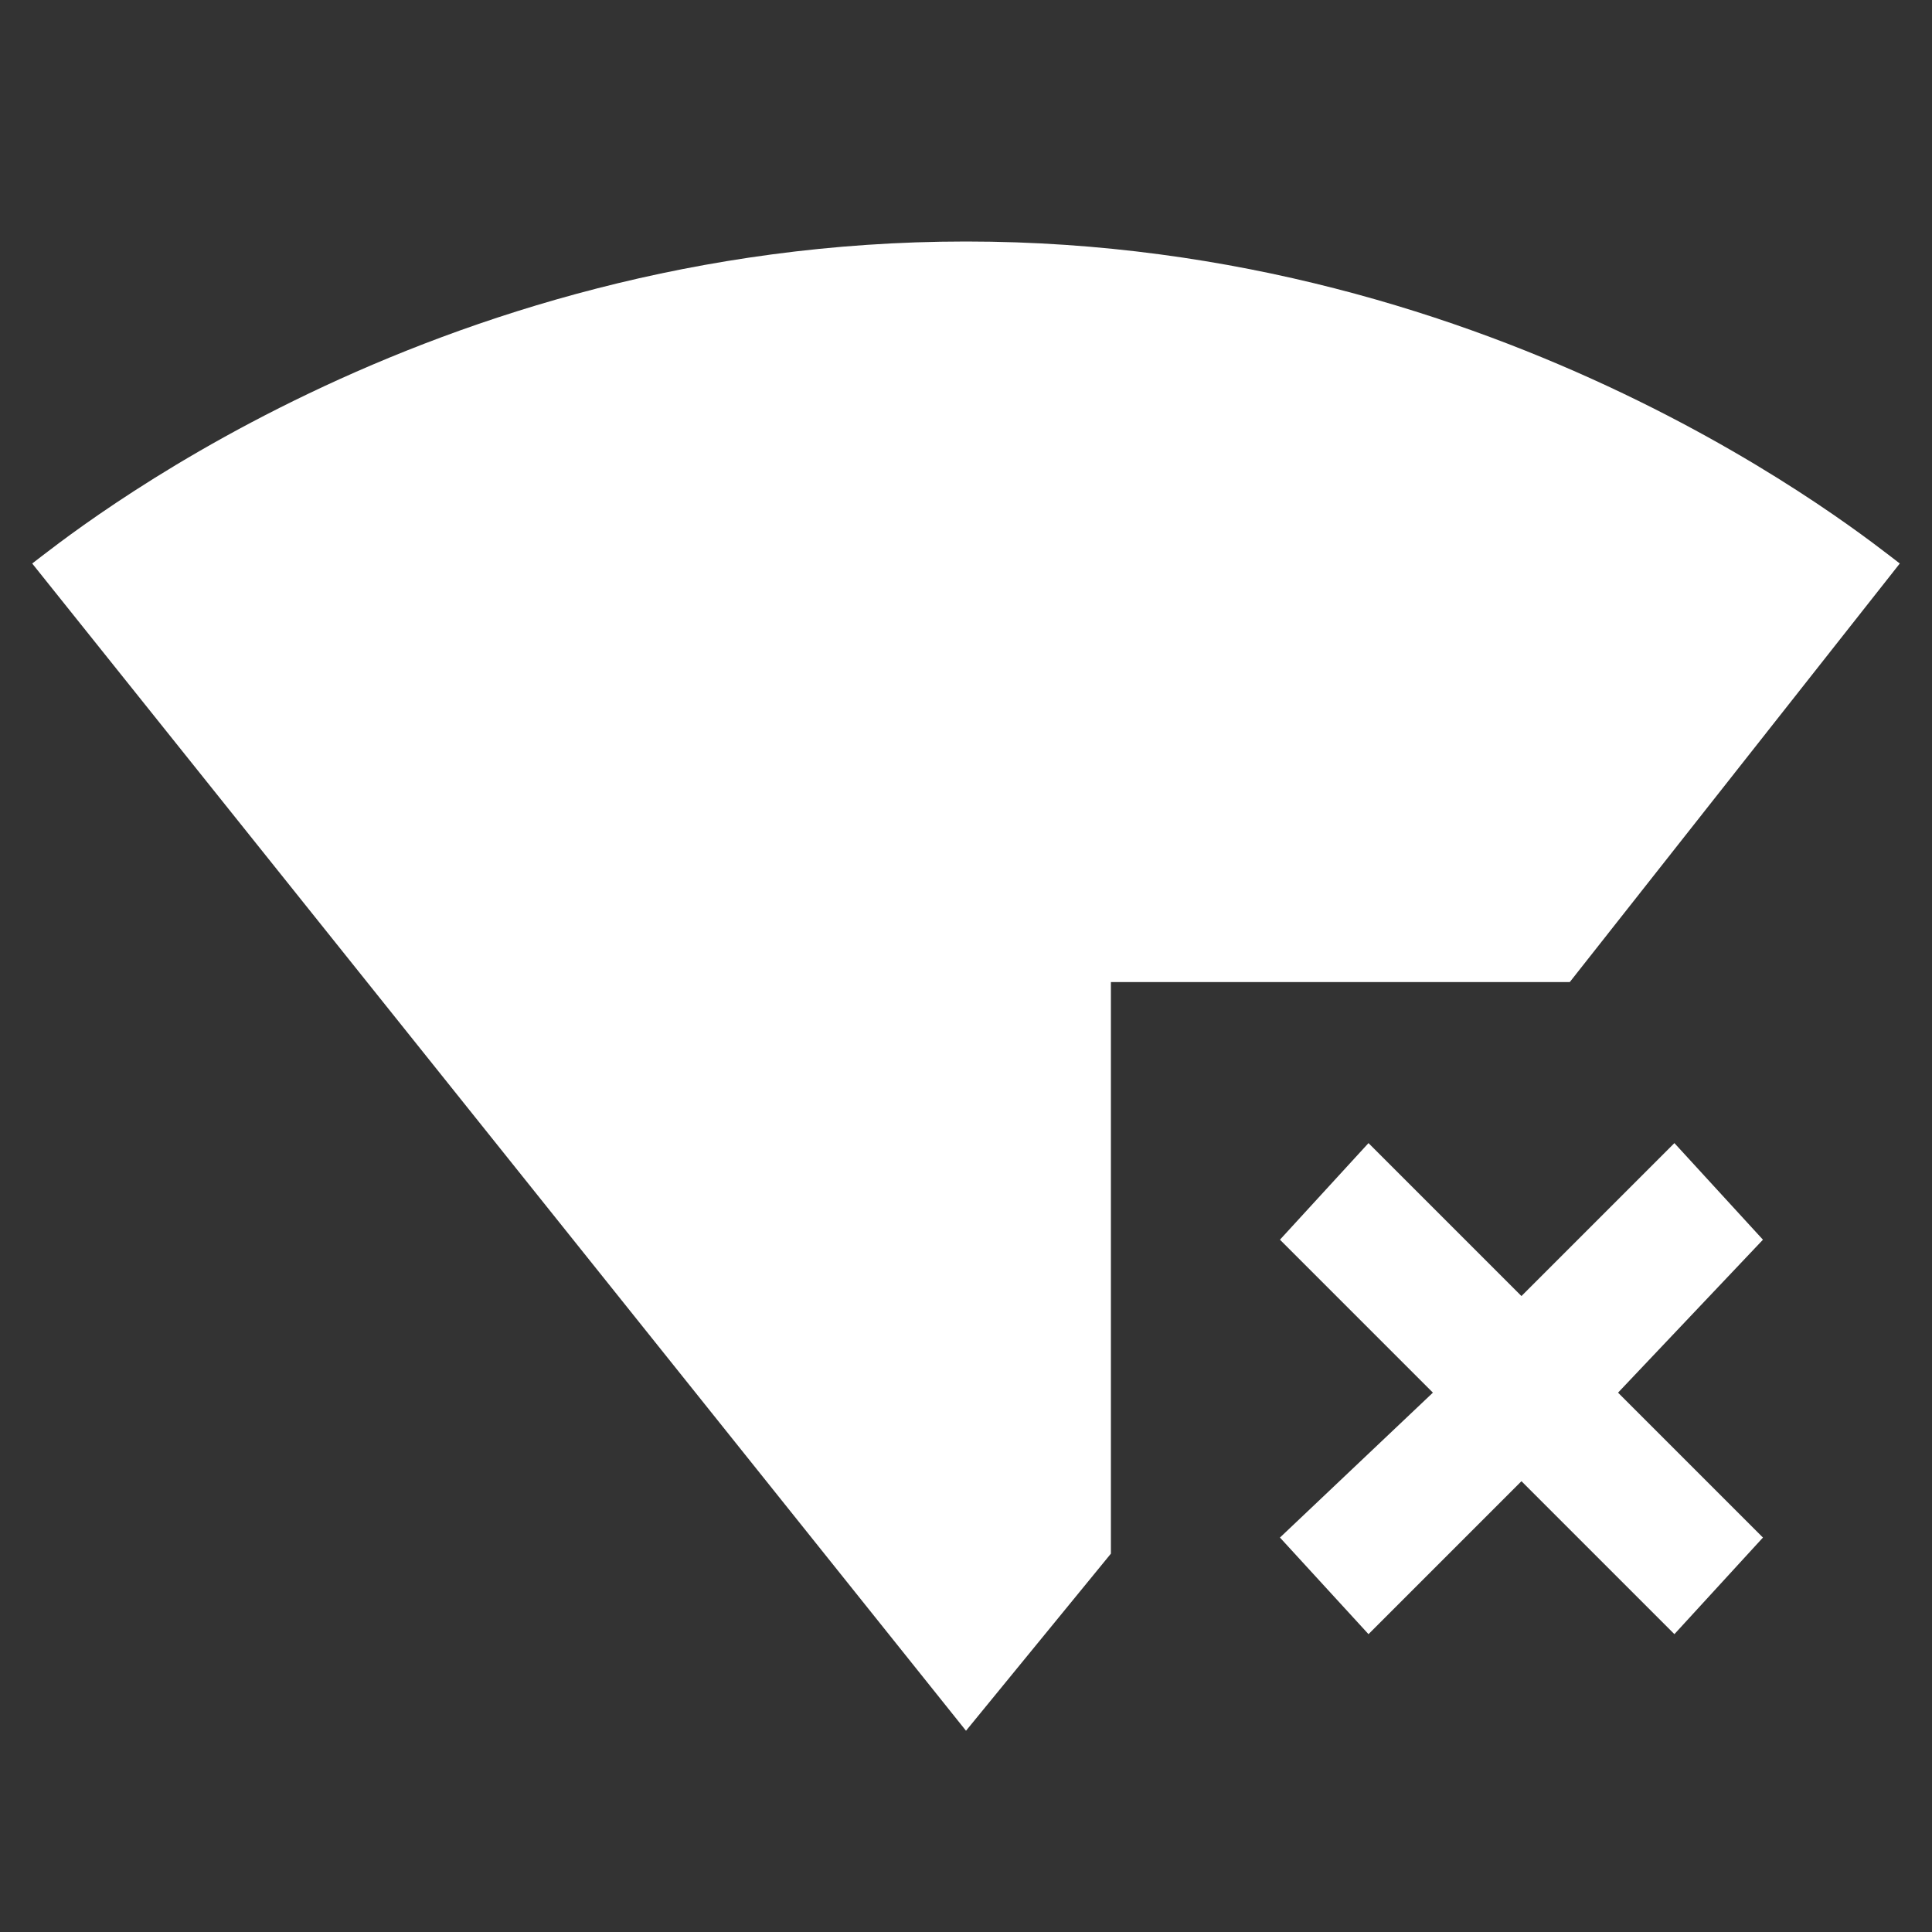 <?xml version="1.0" ?>
<svg height="24.0" viewBox="0 0 24.0 24.0" width="24.0" xmlns="http://www.w3.org/2000/svg">
  <rect x="0" y="0" width="24.0" height="24.0" fill="#333333" stroke="none"/>
  <path d="M13.8,12.2l5.7,0.0L23.6,7.0C23.2,6.7 18.7,3.0 12.0,3.0C5.3,3.0 0.8,6.7 0.4,7.0L12.0,21.5l0.0,0.0l0.0,0.0l1.8,-2.2L13.8,12.2z" fill="#FFFFFF"/>
  <path d="M21.9,15.4l-1.1,-1.2 -1.9,1.9 -1.9,-1.9 -1.1,1.2 1.9,1.9 -1.9,1.8 1.1,1.2 1.9,-1.9 1.9,1.9 1.1,-1.2 -1.8,-1.8z" fill="#FFFFFF"/>
</svg>
